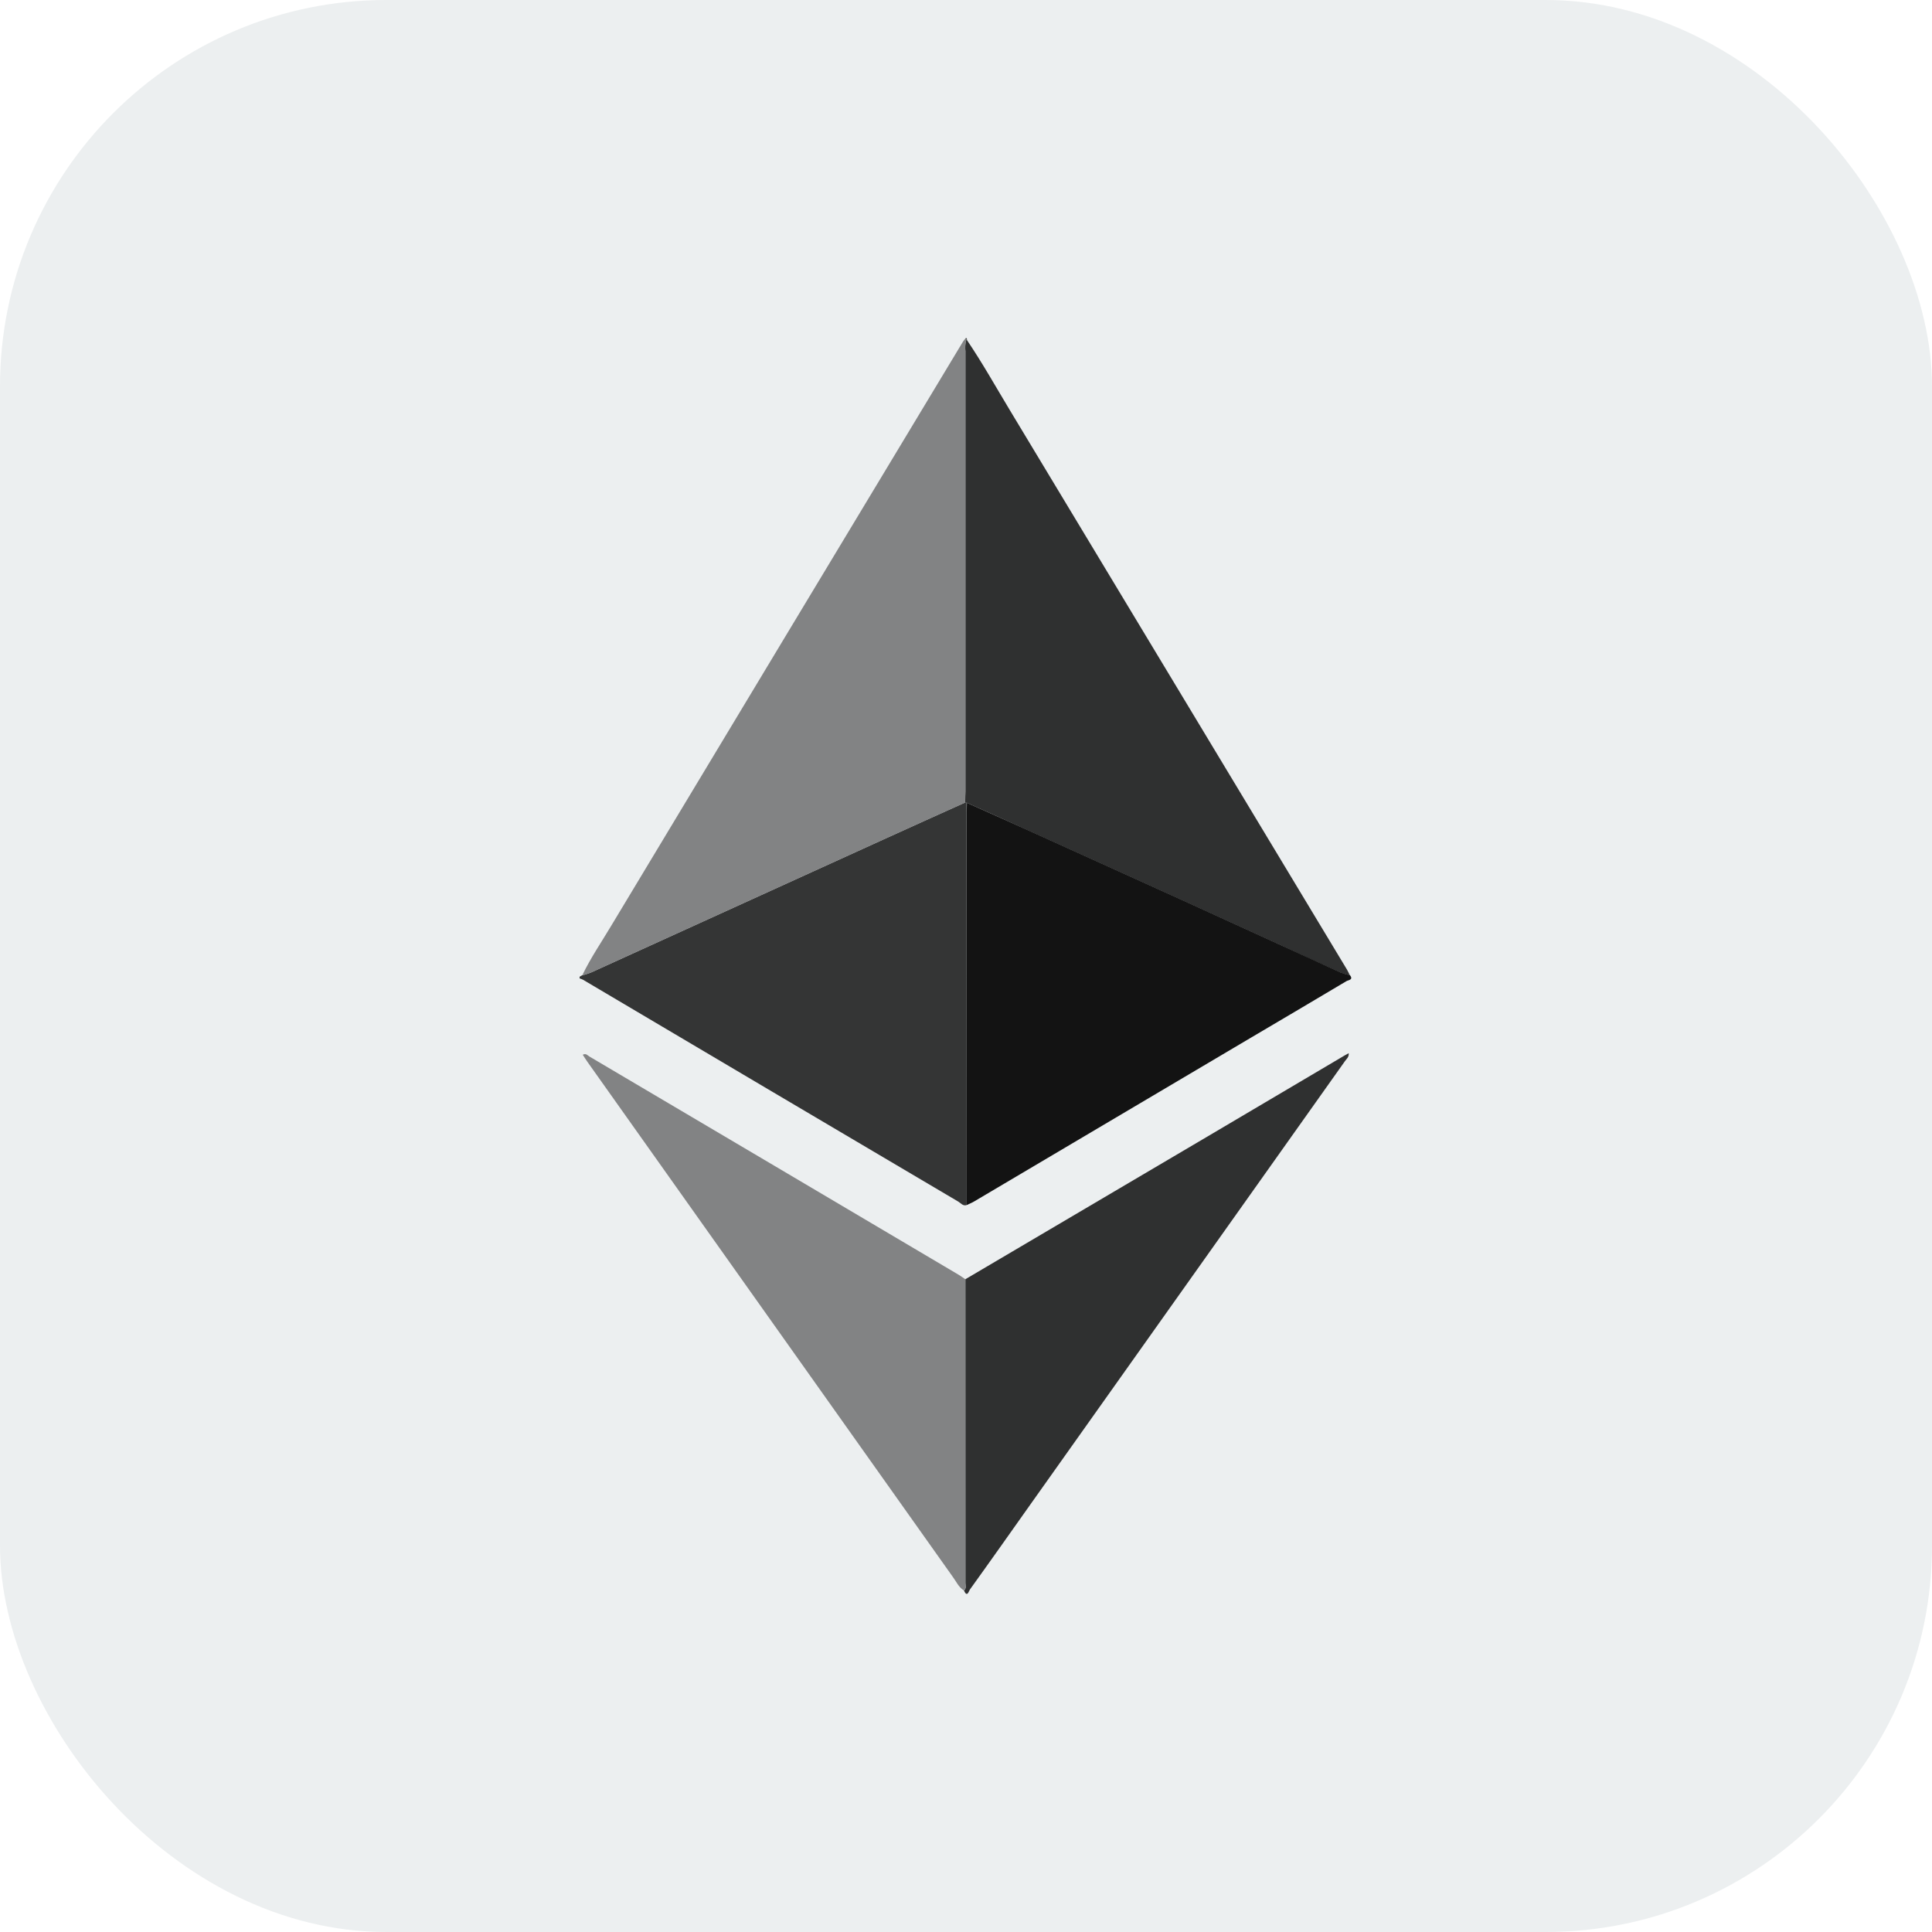 <svg width="80" height="80" viewBox="0 0 80 80" fill="none" xmlns="http://www.w3.org/2000/svg">
<rect width="80" height="80" rx="16" fill="#ECEFF0"/>
<path d="M40.029 49.899C39.873 49.952 39.785 49.817 39.679 49.755C34.499 46.697 29.324 43.638 24.155 40.577C24.105 40.551 24.053 40.53 24 40.513V40.444L24.092 40.392C24.222 40.357 24.35 40.316 24.476 40.267L36.683 34.713C37.771 34.217 38.858 33.729 39.946 33.238H40.024C40.024 33.394 40.024 33.532 40.024 33.68C40.028 39.087 40.03 44.493 40.029 49.899Z" fill="#343535"/>
<path d="M40.036 33.242H39.959C39.959 33.087 39.974 32.931 39.974 32.768C39.974 26.695 39.974 20.621 39.974 14.547C39.956 14.39 39.967 14.233 40.005 14.08H40.038C40.677 15.024 41.233 16.018 41.821 16.993C46.474 24.712 51.126 32.431 55.775 40.148C55.819 40.224 55.855 40.304 55.896 40.388C55.764 40.359 55.635 40.322 55.509 40.274C54.656 39.889 53.799 39.497 52.954 39.104C51.63 38.498 50.305 37.893 48.98 37.289L42.596 34.397C41.746 34.005 40.891 33.624 40.036 33.242Z" fill="#2F3030"/>
<path d="M40.01 14.072C39.972 14.225 39.962 14.383 39.979 14.539C39.979 20.612 39.979 26.686 39.979 32.76C39.979 32.915 39.97 33.071 39.964 33.234C38.876 33.725 37.788 34.213 36.7 34.709L24.493 40.263C24.367 40.312 24.239 40.353 24.109 40.387C24.462 39.654 24.92 38.989 25.338 38.286C30.182 30.235 35.029 22.186 39.88 14.138C39.912 14.093 39.947 14.05 39.984 14.01L40.01 14.072Z" fill="#828384"/>
<path d="M40.036 33.242C40.891 33.624 41.746 34.005 42.599 34.391L48.983 37.283C50.31 37.886 51.634 38.491 52.957 39.098C53.809 39.488 54.667 39.883 55.512 40.268C55.638 40.316 55.767 40.353 55.899 40.382C56.054 40.576 55.824 40.584 55.755 40.626C54.429 41.418 53.097 42.2 51.768 42.986C47.955 45.243 44.142 47.499 40.33 49.754C40.234 49.81 40.13 49.851 40.029 49.899C40.029 44.494 40.029 39.09 40.029 33.684C40.03 33.536 40.035 33.39 40.036 33.242Z" fill="#131313"/>
<path d="M39.974 52.97L49.959 47.084C51.865 45.959 53.771 44.833 55.675 43.706L55.847 43.611C55.864 43.767 55.757 43.849 55.692 43.939C51.34 50.073 46.989 56.206 42.638 62.336C41.814 63.498 40.992 64.667 40.161 65.82C40.117 65.881 40.05 66.165 39.917 65.864C40.022 65.774 39.976 65.653 39.976 65.553C39.977 61.357 39.976 57.163 39.974 52.97Z" fill="#2F3030"/>
<path d="M39.973 52.971C39.973 57.163 39.973 61.355 39.973 65.546C39.973 65.653 40.02 65.775 39.914 65.857C39.692 65.723 39.596 65.484 39.448 65.287C34.402 58.179 29.359 51.071 24.319 43.962C24.255 43.871 24.196 43.775 24.131 43.676C24.262 43.599 24.331 43.704 24.408 43.749C29.51 46.761 34.612 49.777 39.712 52.795C39.807 52.854 39.888 52.914 39.973 52.971Z" fill="#828384"/>
<path d="M40.012 14.072L39.974 14.015C40.043 13.971 40.033 14.035 40.044 14.068L40.012 14.072Z" fill="#393939"/>
</svg>
